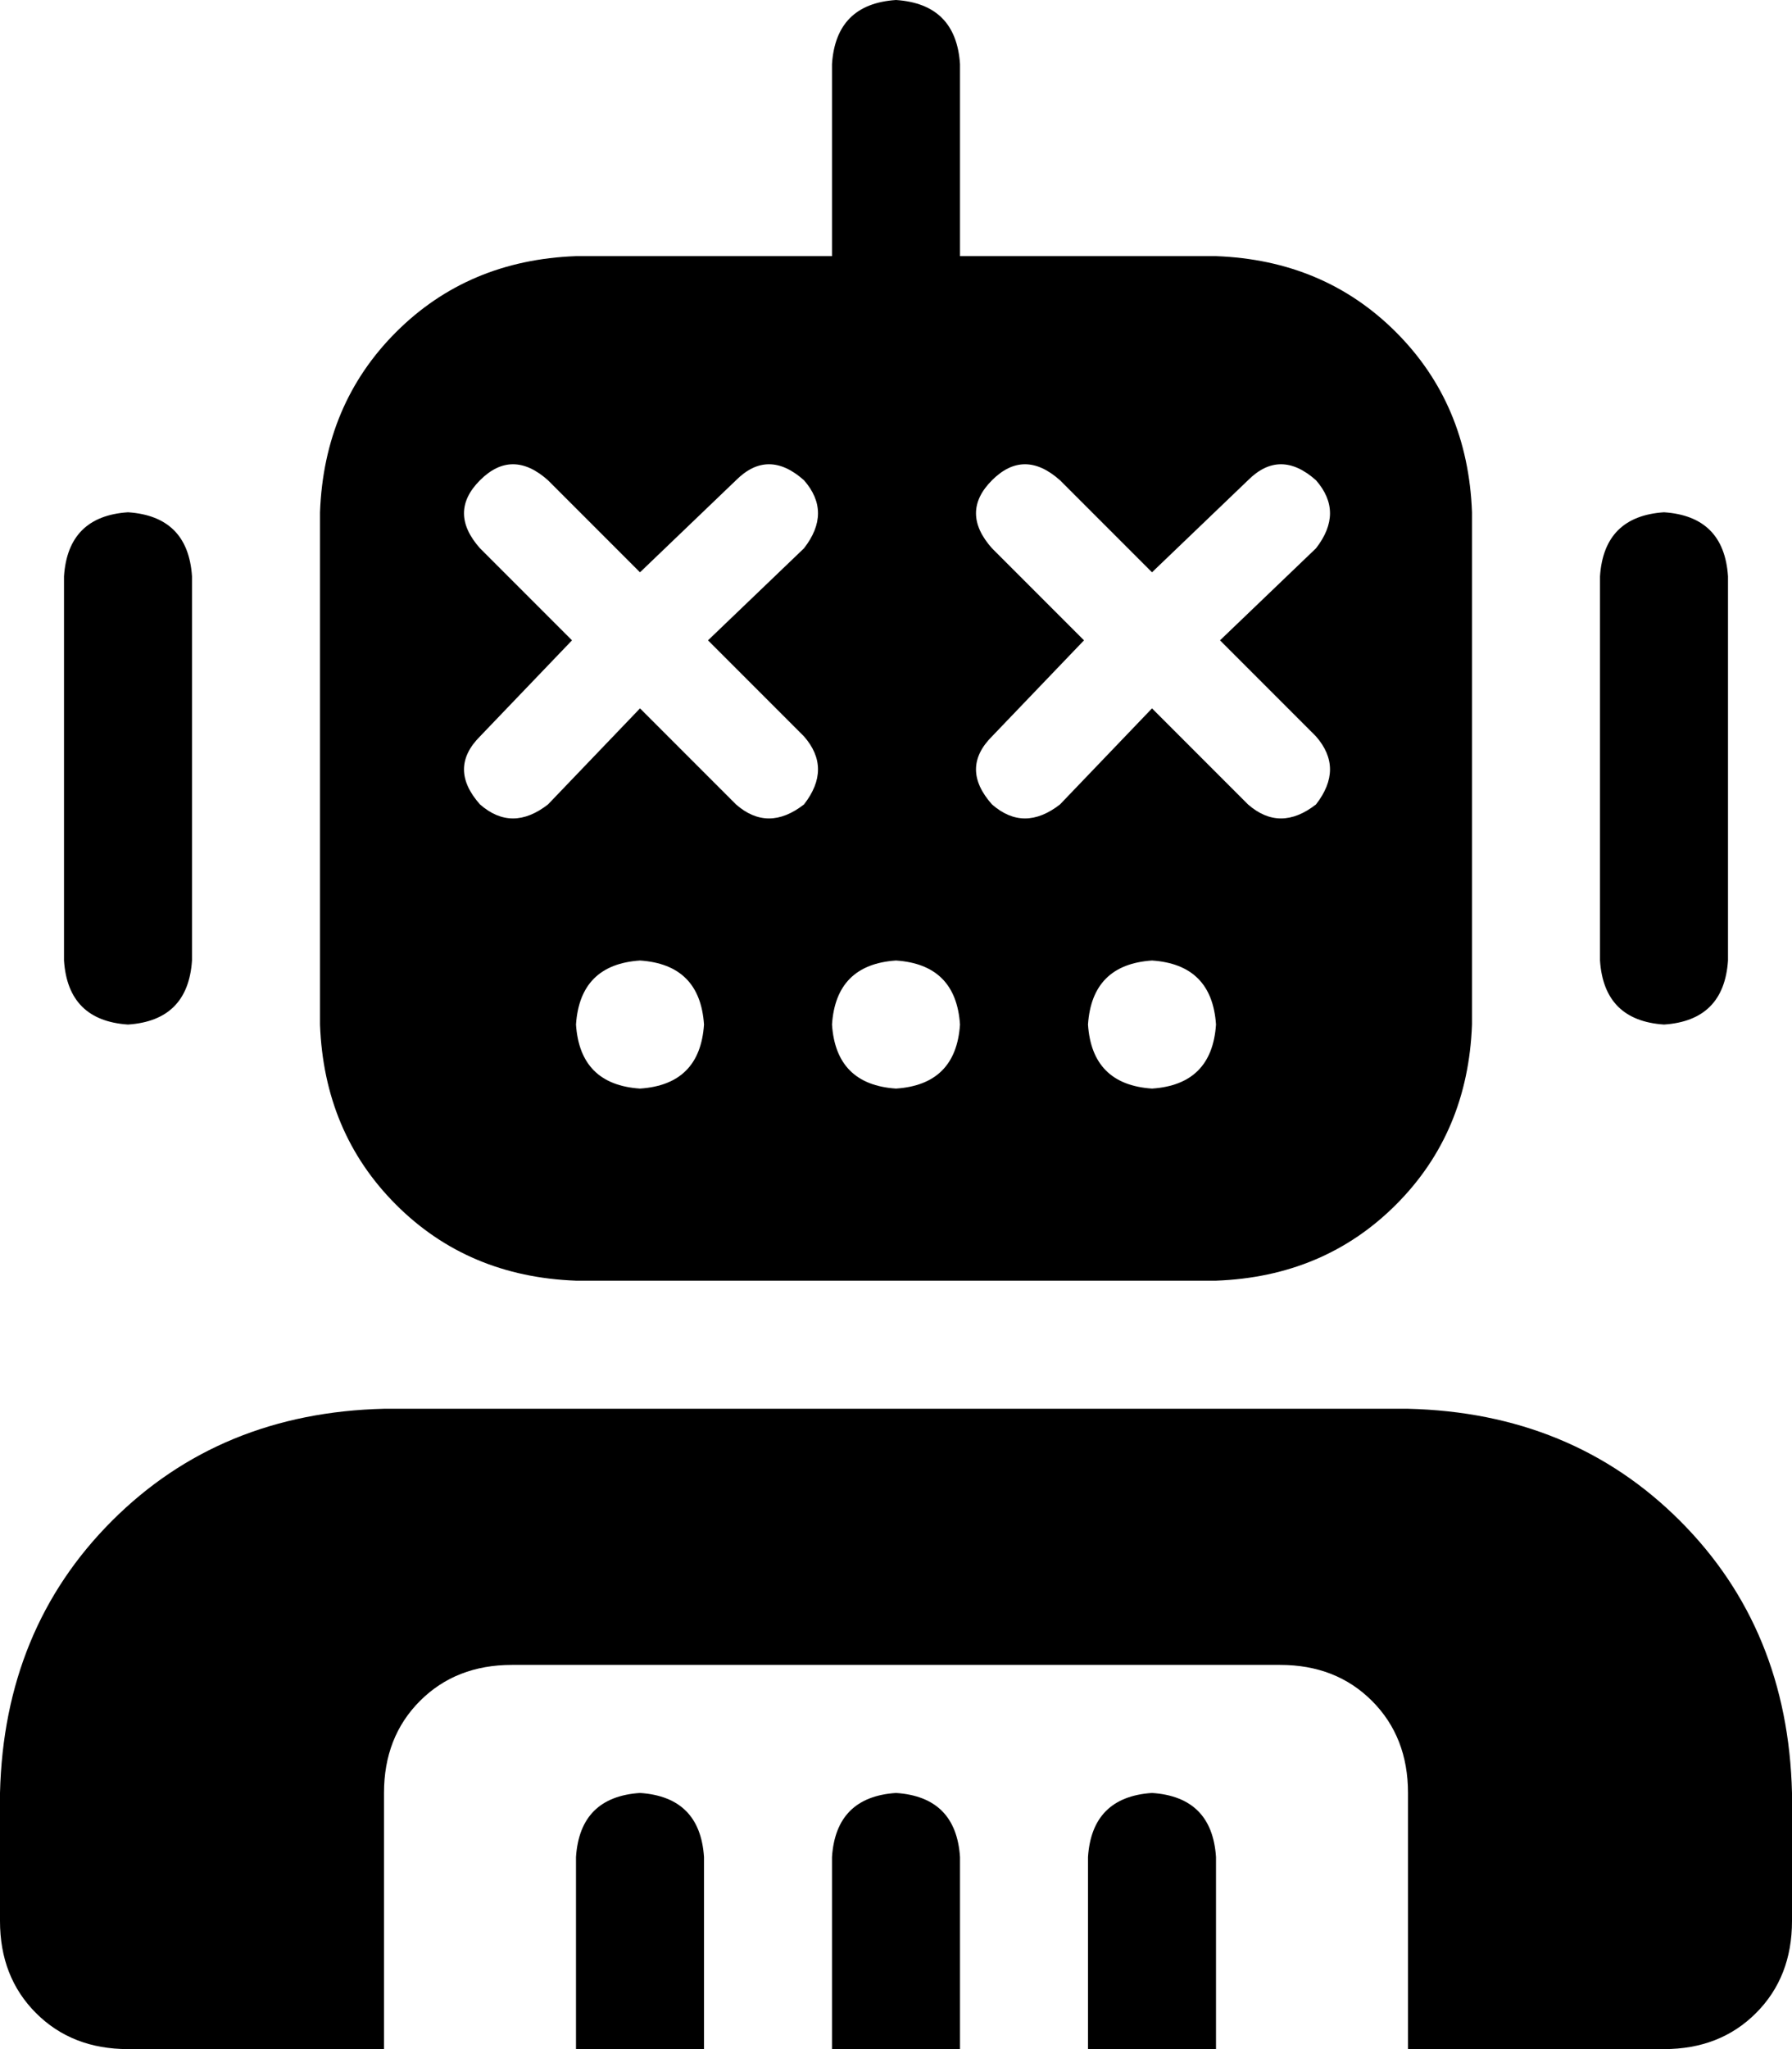 <svg xmlns="http://www.w3.org/2000/svg" viewBox="0 0 448 512">
    <path d="M 224 0 Q 239 1 240 16 L 240 64 L 304 64 Q 331 65 349 83 Q 367 101 368 128 L 368 256 Q 367 283 349 301 Q 331 319 304 320 L 144 320 Q 117 319 99 301 Q 81 283 80 256 L 80 128 Q 81 101 99 83 Q 117 65 144 64 L 208 64 L 208 16 Q 209 1 224 0 L 224 0 Z M 16 144 Q 17 129 32 128 Q 47 129 48 144 L 48 240 Q 47 255 32 256 Q 17 255 16 240 L 16 144 L 16 144 Z M 416 128 Q 431 129 432 144 L 432 240 Q 431 255 416 256 Q 401 255 400 240 L 400 144 Q 401 129 416 128 L 416 128 Z M 160 240 Q 145 241 144 256 Q 145 271 160 272 Q 175 271 176 256 Q 175 241 160 240 L 160 240 Z M 208 256 Q 209 271 224 272 Q 239 271 240 256 Q 239 241 224 240 Q 209 241 208 256 L 208 256 Z M 288 240 Q 273 241 272 256 Q 273 271 288 272 Q 303 271 304 256 Q 303 241 288 240 L 288 240 Z M 96 352 L 352 352 Q 393 353 420 380 Q 447 407 448 448 L 448 480 Q 448 494 439 503 Q 430 512 416 512 L 352 512 L 352 448 Q 352 434 343 425 Q 334 416 320 416 L 128 416 Q 114 416 105 425 Q 96 434 96 448 L 96 512 L 32 512 Q 18 512 9 503 Q 0 494 0 480 L 0 448 Q 1 407 28 380 Q 55 353 96 352 L 96 352 Z M 176 464 L 176 512 L 144 512 L 144 464 Q 145 449 160 448 Q 175 449 176 464 L 176 464 Z M 224 448 Q 239 449 240 464 L 240 512 L 208 512 L 208 464 Q 209 449 224 448 L 224 448 Z M 304 464 L 304 512 L 272 512 L 272 464 Q 273 449 288 448 Q 303 449 304 464 L 304 464 Z M 120 120 Q 112 128 120 137 L 143 160 L 120 184 Q 112 192 120 201 Q 128 208 137 201 L 160 177 L 184 201 Q 192 208 201 201 Q 208 192 201 184 L 177 160 L 201 137 Q 208 128 201 120 Q 192 112 184 120 L 160 143 L 137 120 Q 128 112 120 120 L 120 120 Z M 265 120 Q 256 112 248 120 Q 240 128 248 137 L 271 160 L 248 184 Q 240 192 248 201 Q 256 208 265 201 L 288 177 L 312 201 Q 320 208 329 201 Q 336 192 329 184 L 305 160 L 329 137 Q 336 128 329 120 Q 320 112 312 120 L 288 143 L 265 120 L 265 120 Z"/>
</svg>

